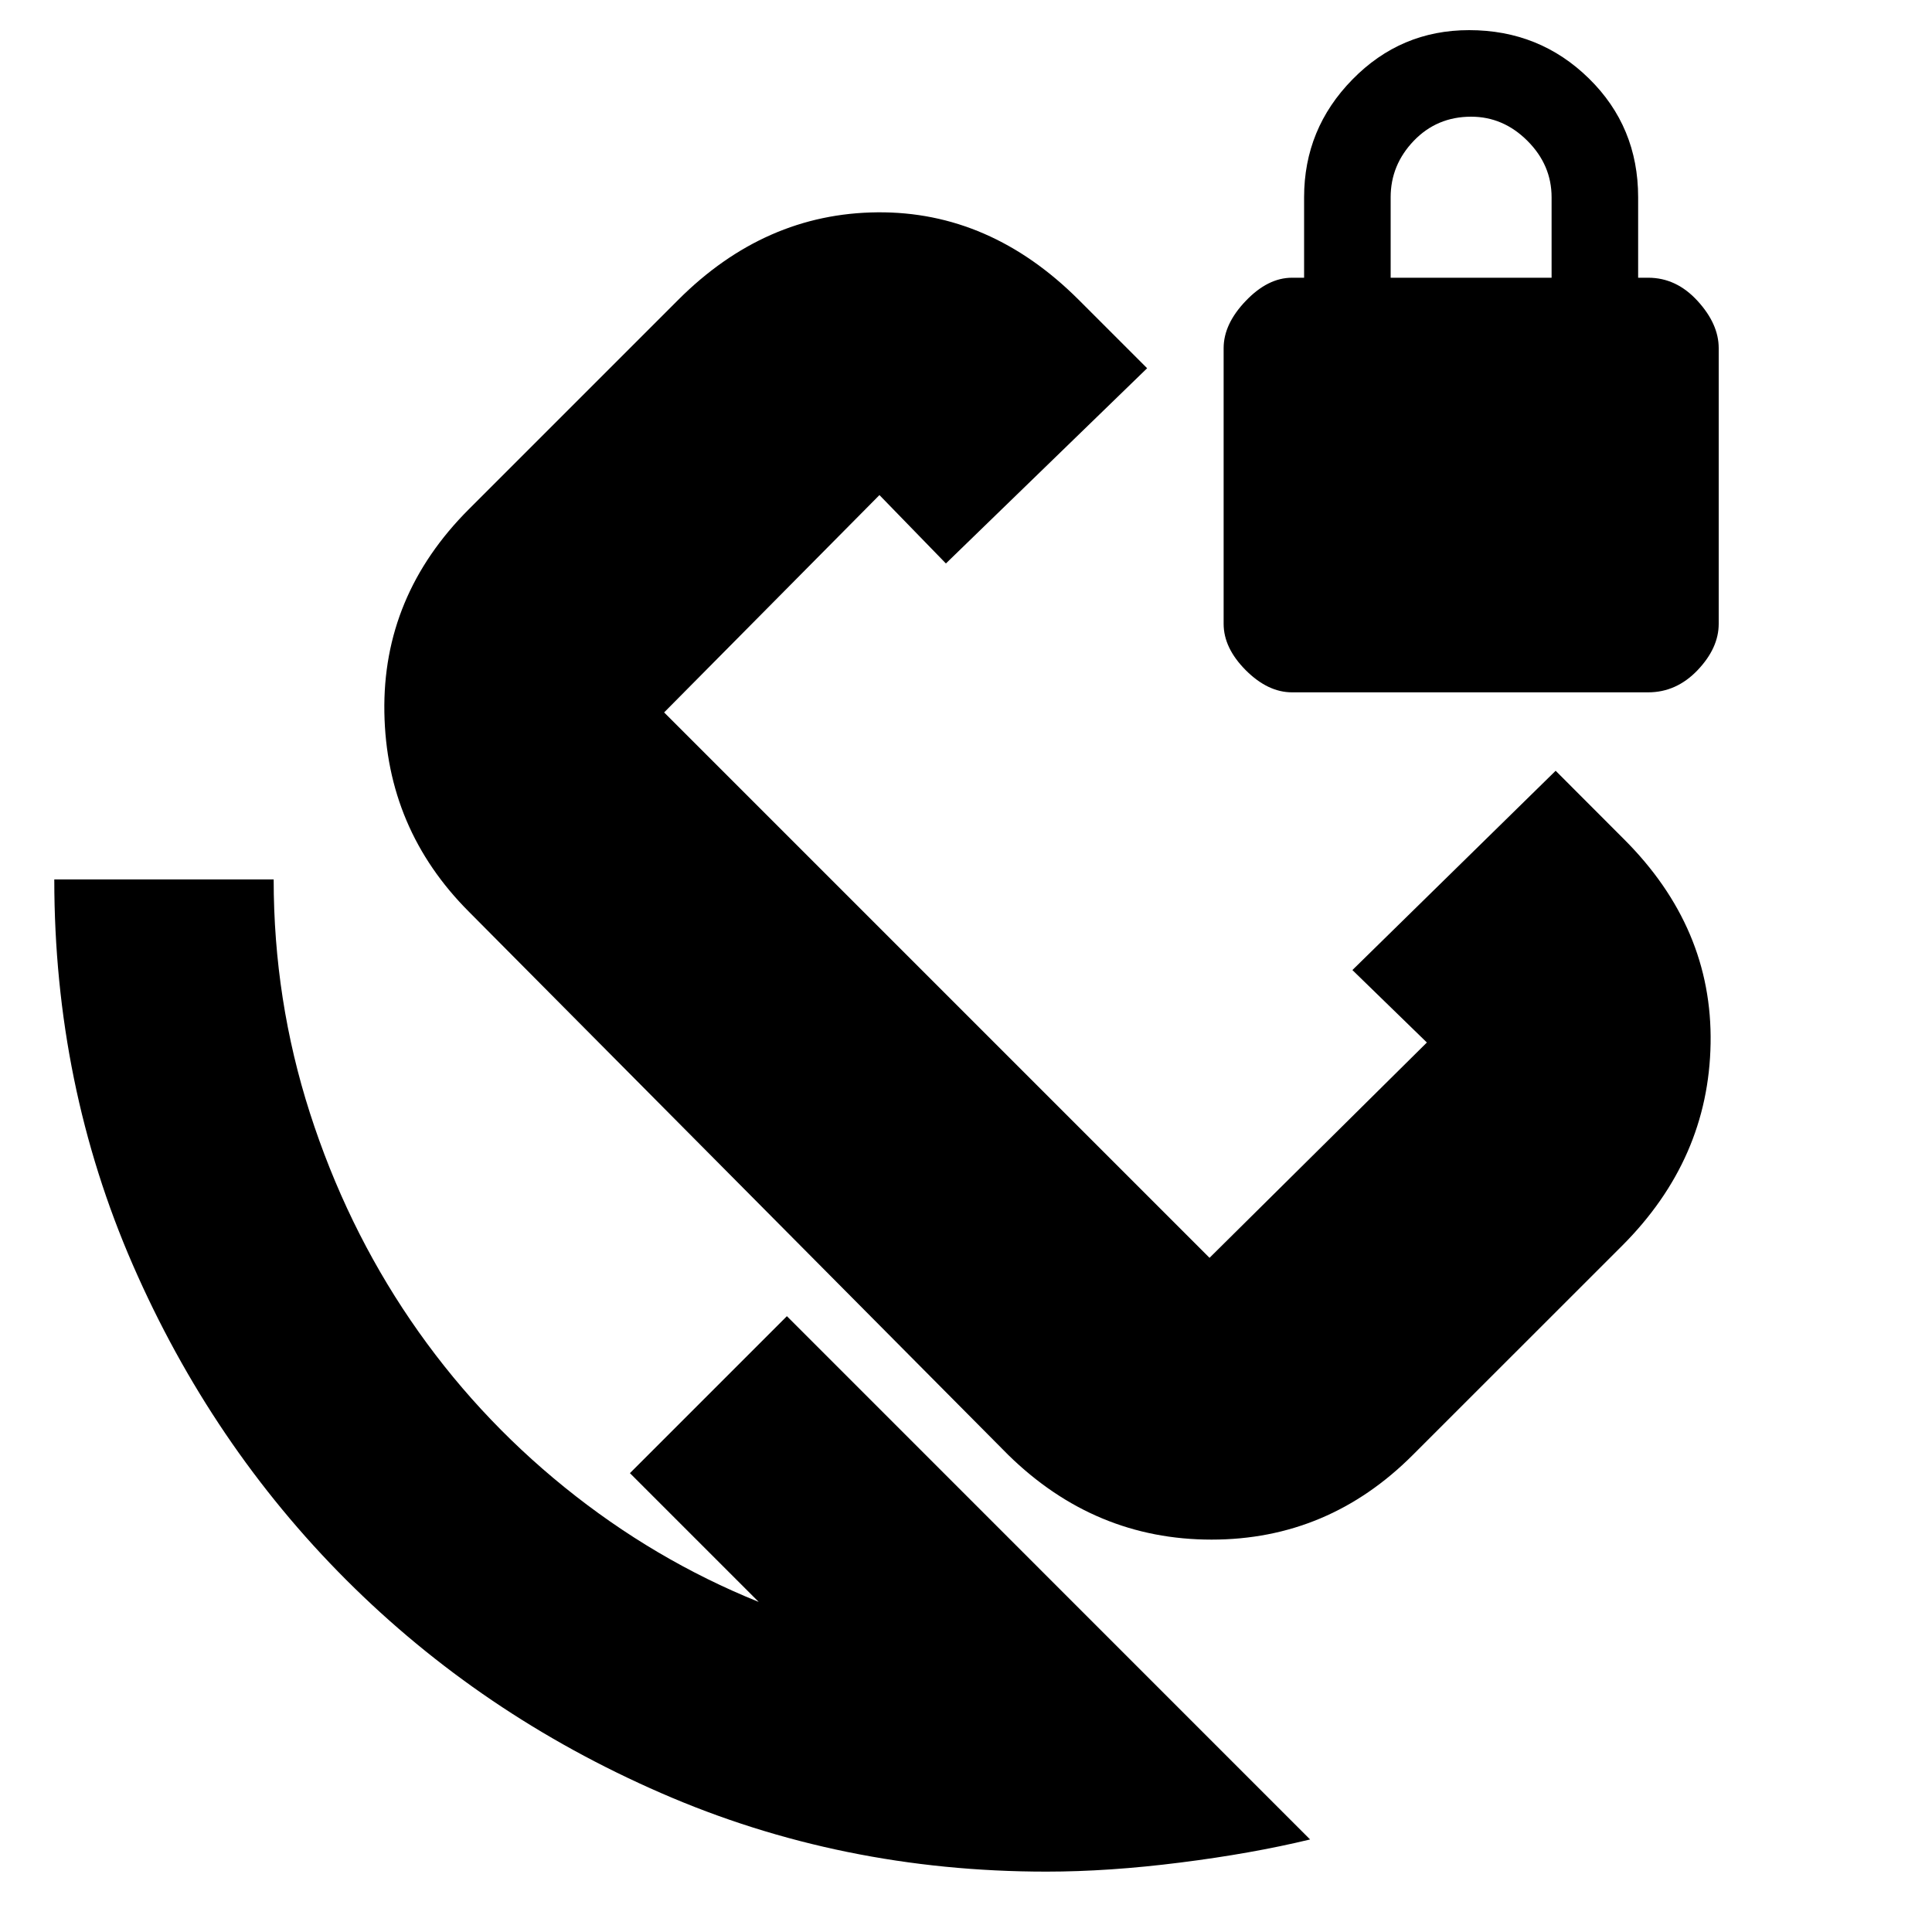 <svg xmlns="http://www.w3.org/2000/svg" height="20" width="20"><path d="M14 10.042 16.104 7.979 16.812 8.688Q17.729 9.604 17.708 10.802Q17.688 12 16.792 12.896L14.625 15.062Q13.75 15.938 12.542 15.938Q11.333 15.938 10.438 15.062L4.854 9.438Q4 8.583 3.979 7.375Q3.958 6.167 4.854 5.271L7.021 3.104Q7.917 2.208 9.083 2.198Q10.25 2.188 11.167 3.104L11.875 3.812L9.792 5.833L9.104 5.125Q9.104 5.125 9.104 5.125Q9.104 5.125 9.104 5.125L6.875 7.375Q6.875 7.375 6.875 7.375Q6.875 7.375 6.875 7.375L12.521 13.021Q12.521 13.021 12.521 13.021Q12.521 13.021 12.521 13.021L14.771 10.792Q14.771 10.792 14.771 10.792Q14.771 10.792 14.771 10.792ZM10.833 19.375Q8.708 19.375 6.844 18.562Q4.979 17.75 3.583 16.354Q2.188 14.958 1.375 13.094Q0.562 11.229 0.562 9.104H2.833Q2.833 10.354 3.208 11.521Q3.583 12.688 4.25 13.667Q4.917 14.646 5.844 15.396Q6.771 16.146 7.854 16.583L6.521 15.25L8.146 13.625L13.562 19.042Q12.958 19.188 12.219 19.281Q11.479 19.375 10.833 19.375ZM13.375 7.167Q13.125 7.167 12.896 6.938Q12.667 6.708 12.667 6.458V3.604Q12.667 3.354 12.896 3.115Q13.125 2.875 13.375 2.875H13.5V2.042Q13.5 1.333 14 0.823Q14.5 0.312 15.208 0.312Q15.938 0.312 16.448 0.812Q16.958 1.312 16.958 2.042V2.875H17.062Q17.354 2.875 17.573 3.115Q17.792 3.354 17.792 3.604V6.458Q17.792 6.708 17.573 6.938Q17.354 7.167 17.062 7.167ZM14.396 2.875H16.062V2.042Q16.062 1.708 15.812 1.458Q15.562 1.208 15.229 1.208Q14.875 1.208 14.635 1.458Q14.396 1.708 14.396 2.042ZM10.833 9.062Q10.833 9.062 10.833 9.062Q10.833 9.062 10.833 9.062Q10.833 9.062 10.833 9.062Q10.833 9.062 10.833 9.062Q10.833 9.062 10.833 9.062Q10.833 9.062 10.833 9.062Q10.833 9.062 10.833 9.062Q10.833 9.062 10.833 9.062Q10.833 9.062 10.833 9.062Q10.833 9.062 10.833 9.062Z"/></svg>